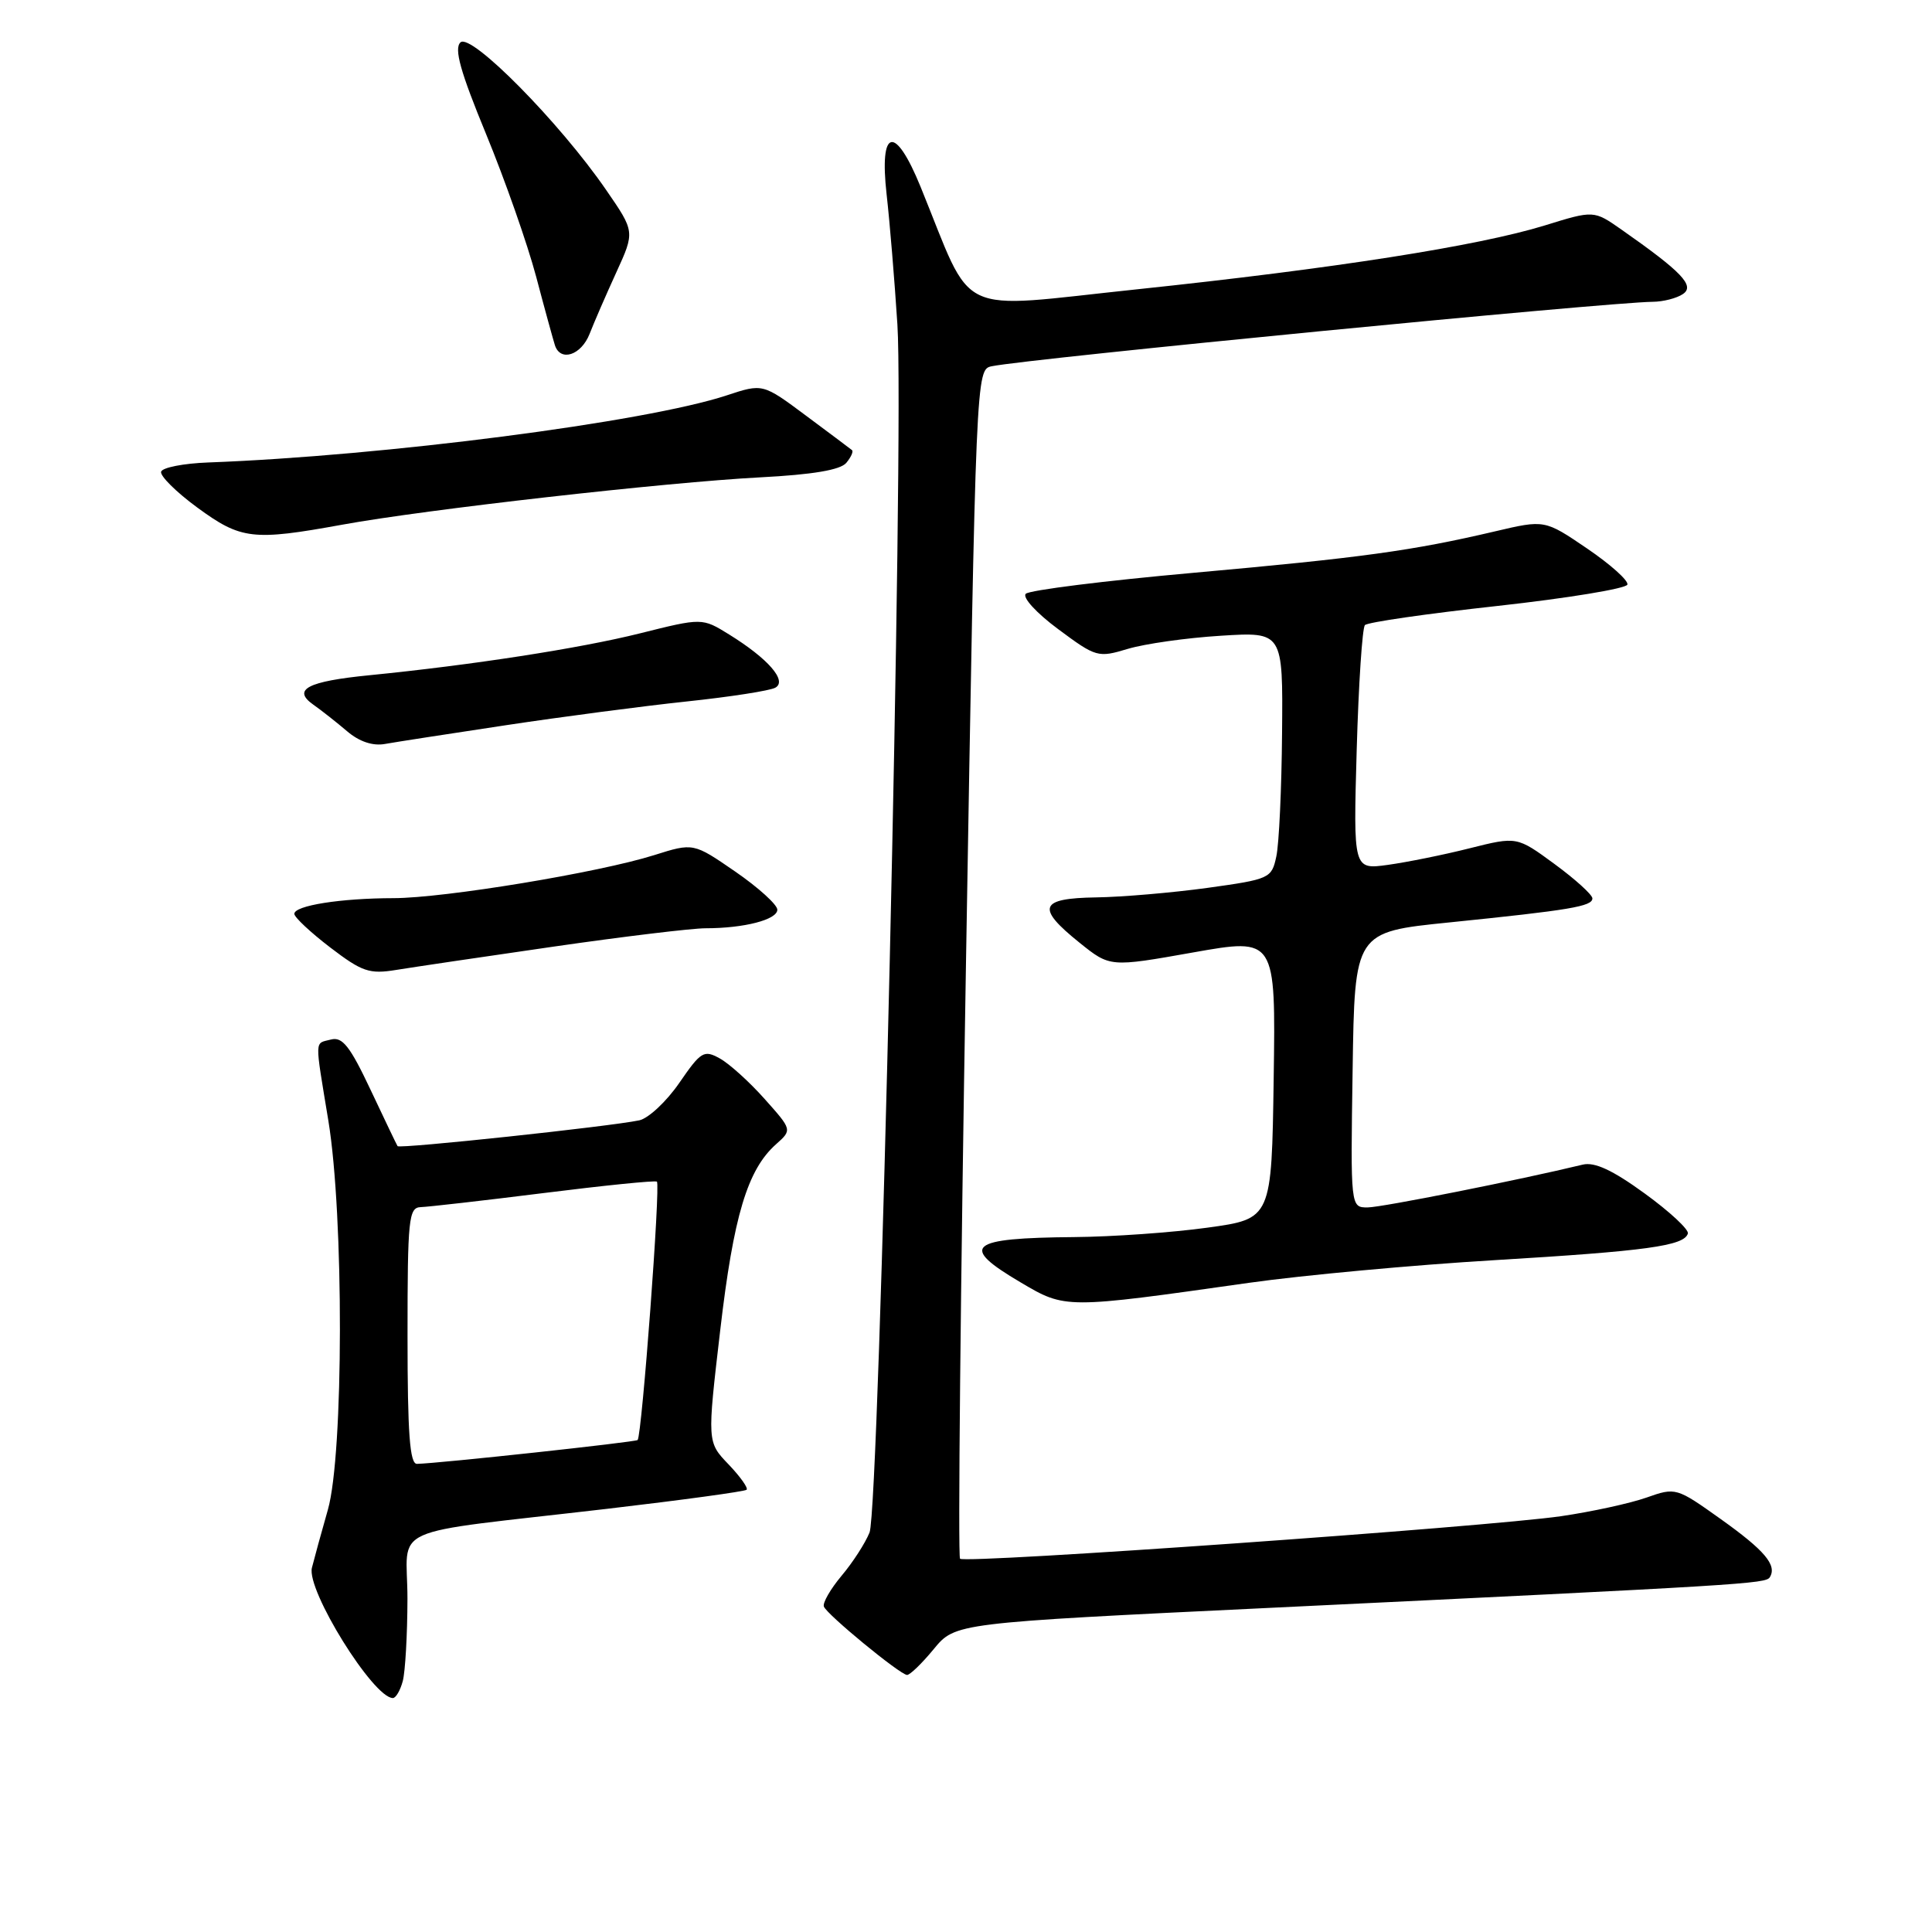 <?xml version="1.0" encoding="UTF-8" standalone="no"?>
<!DOCTYPE svg PUBLIC "-//W3C//DTD SVG 1.1//EN" "http://www.w3.org/Graphics/SVG/1.1/DTD/svg11.dtd" >
<svg xmlns="http://www.w3.org/2000/svg" xmlns:xlink="http://www.w3.org/1999/xlink" version="1.1" viewBox="0 0 256 256">
 <g >
 <path fill="currentColor"
d=" M 53.37 222.75 C 53.70 221.51 53.98 216.61 53.99 211.86 C 54.00 201.86 50.56 203.41 80.50 199.92 C 90.40 198.76 98.69 197.63 98.93 197.40 C 99.16 197.17 98.08 195.65 96.53 194.03 C 93.70 191.08 93.70 191.08 95.43 176.29 C 97.20 161.10 99.04 154.98 102.84 151.61 C 104.97 149.71 104.97 149.71 101.31 145.61 C 99.30 143.35 96.63 140.94 95.38 140.25 C 93.27 139.08 92.88 139.32 90.01 143.49 C 88.31 145.96 85.92 148.19 84.71 148.45 C 80.81 149.27 52.91 152.25 52.68 151.87 C 52.55 151.67 50.94 148.30 49.09 144.38 C 46.39 138.65 45.37 137.35 43.87 137.74 C 41.65 138.32 41.68 137.37 43.51 148.50 C 45.58 161.10 45.54 192.66 43.45 200.03 C 42.59 203.04 41.64 206.51 41.33 207.74 C 40.59 210.70 49.47 225.00 52.06 225.00 C 52.45 225.00 53.04 223.99 53.37 222.75 Z  M 123.72 218.52 C 126.58 215.05 126.58 215.05 168.04 213.06 C 231.25 210.02 233.97 209.86 234.51 208.99 C 235.49 207.40 233.84 205.44 228.00 201.28 C 222.13 197.10 222.04 197.07 218.16 198.44 C 216.00 199.20 210.92 200.31 206.87 200.90 C 197.14 202.32 127.89 207.22 127.21 206.54 C 126.92 206.25 127.27 170.67 128.00 127.48 C 129.32 49.17 129.33 48.96 131.41 48.53 C 136.38 47.51 212.94 40.05 219.00 39.99 C 220.38 39.98 222.18 39.52 223.00 38.96 C 224.62 37.87 222.83 36.01 214.85 30.42 C 211.19 27.86 211.19 27.86 204.70 29.87 C 195.87 32.59 176.82 35.58 150.62 38.34 C 126.13 40.91 129.16 42.35 121.98 24.75 C 118.60 16.46 116.49 16.93 117.48 25.75 C 117.90 29.46 118.54 37.22 118.91 43.00 C 119.83 57.15 116.53 199.76 115.22 203.06 C 114.66 204.46 112.99 207.05 111.51 208.80 C 110.04 210.56 108.98 212.39 109.17 212.88 C 109.56 213.93 119.18 221.84 120.18 221.94 C 120.55 221.97 122.14 220.44 123.72 218.52 Z  M 165.50 169.98 C 172.65 168.97 187.28 167.62 198.00 166.98 C 218.16 165.77 223.16 165.09 223.65 163.45 C 223.81 162.93 221.24 160.54 217.93 158.14 C 213.67 155.04 211.29 153.94 209.72 154.32 C 201.34 156.35 183.10 159.98 181.23 159.99 C 178.95 160.00 178.95 160.00 179.23 141.75 C 179.50 123.50 179.50 123.50 192.00 122.23 C 208.09 120.59 211.00 120.10 211.00 119.04 C 211.00 118.56 208.75 116.52 206.00 114.50 C 201.00 110.83 201.00 110.83 194.74 112.40 C 191.30 113.27 186.42 114.25 183.90 114.60 C 179.32 115.23 179.32 115.23 179.77 99.36 C 180.02 90.64 180.51 83.20 180.86 82.83 C 181.21 82.45 189.12 81.31 198.43 80.29 C 207.74 79.26 215.48 77.99 215.64 77.46 C 215.79 76.93 213.39 74.78 210.30 72.68 C 204.68 68.86 204.68 68.86 198.09 70.41 C 187.13 72.98 180.44 73.90 158.14 75.90 C 146.39 76.95 136.40 78.20 135.92 78.68 C 135.44 79.16 137.33 81.23 140.22 83.37 C 145.24 87.10 145.49 87.17 149.44 85.98 C 151.67 85.31 157.21 84.52 161.75 84.24 C 170.00 83.72 170.00 83.72 169.88 97.11 C 169.82 104.47 169.48 111.84 169.12 113.48 C 168.50 116.39 168.26 116.50 159.99 117.65 C 155.32 118.29 148.69 118.86 145.25 118.91 C 137.71 119.02 137.25 120.26 143.04 124.91 C 147.08 128.16 147.08 128.16 158.06 126.21 C 169.04 124.26 169.04 124.26 168.77 142.88 C 168.50 161.50 168.50 161.50 160.00 162.67 C 155.32 163.32 147.37 163.88 142.33 163.92 C 128.28 164.04 127.04 165.09 135.25 169.93 C 141.19 173.44 141.10 173.44 165.50 169.98 Z  M 73.37 125.43 C 82.65 124.09 91.71 123.00 93.50 123.00 C 98.61 123.00 103.00 121.86 103.00 120.54 C 103.00 119.88 100.50 117.61 97.44 115.50 C 91.88 111.67 91.88 111.67 86.68 113.31 C 79.36 115.62 58.89 119.00 52.15 119.01 C 45.14 119.02 39.00 119.99 39.00 121.09 C 39.00 121.54 41.14 123.54 43.75 125.54 C 47.98 128.77 48.94 129.10 52.50 128.52 C 54.70 128.16 64.09 126.77 73.37 125.43 Z  M 67.00 96.10 C 74.42 94.98 85.22 93.56 90.98 92.95 C 96.75 92.34 102.04 91.52 102.74 91.12 C 104.35 90.22 101.78 87.27 96.61 84.07 C 93.04 81.86 93.04 81.86 84.77 83.93 C 76.79 85.92 62.56 88.12 48.97 89.47 C 40.76 90.28 38.68 91.36 41.50 93.36 C 42.60 94.13 44.62 95.73 46.00 96.90 C 47.60 98.27 49.40 98.87 51.00 98.58 C 52.38 98.33 59.58 97.22 67.00 96.10 Z  M 45.37 69.52 C 56.39 67.51 88.16 63.91 100.75 63.25 C 107.69 62.89 111.36 62.27 112.14 61.33 C 112.77 60.57 113.11 59.81 112.89 59.64 C 112.68 59.46 109.93 57.41 106.79 55.07 C 101.07 50.81 101.07 50.81 96.29 52.39 C 85.55 55.93 50.94 60.41 27.58 61.28 C 24.33 61.40 21.52 61.95 21.35 62.50 C 21.18 63.05 23.33 65.19 26.14 67.25 C 31.94 71.50 33.49 71.68 45.37 69.52 Z  M 78.12 44.25 C 78.71 42.74 80.30 39.07 81.66 36.10 C 84.13 30.70 84.13 30.70 80.31 25.16 C 74.15 16.21 62.38 4.29 61.01 5.62 C 60.15 6.46 60.99 9.47 64.41 17.77 C 66.91 23.84 69.89 32.33 71.04 36.65 C 72.18 40.97 73.31 45.06 73.53 45.75 C 74.26 47.98 77.01 47.07 78.12 44.25 Z  M 54.00 177.00 C 54.00 161.49 54.15 160.00 55.75 159.95 C 56.71 159.92 64.03 159.09 72.00 158.09 C 79.97 157.09 86.74 156.40 87.04 156.57 C 87.55 156.84 85.06 190.14 84.49 190.81 C 84.25 191.08 58.22 193.90 55.25 193.97 C 54.30 193.99 54.00 189.95 54.00 177.00 Z "/>
</g>
</svg>